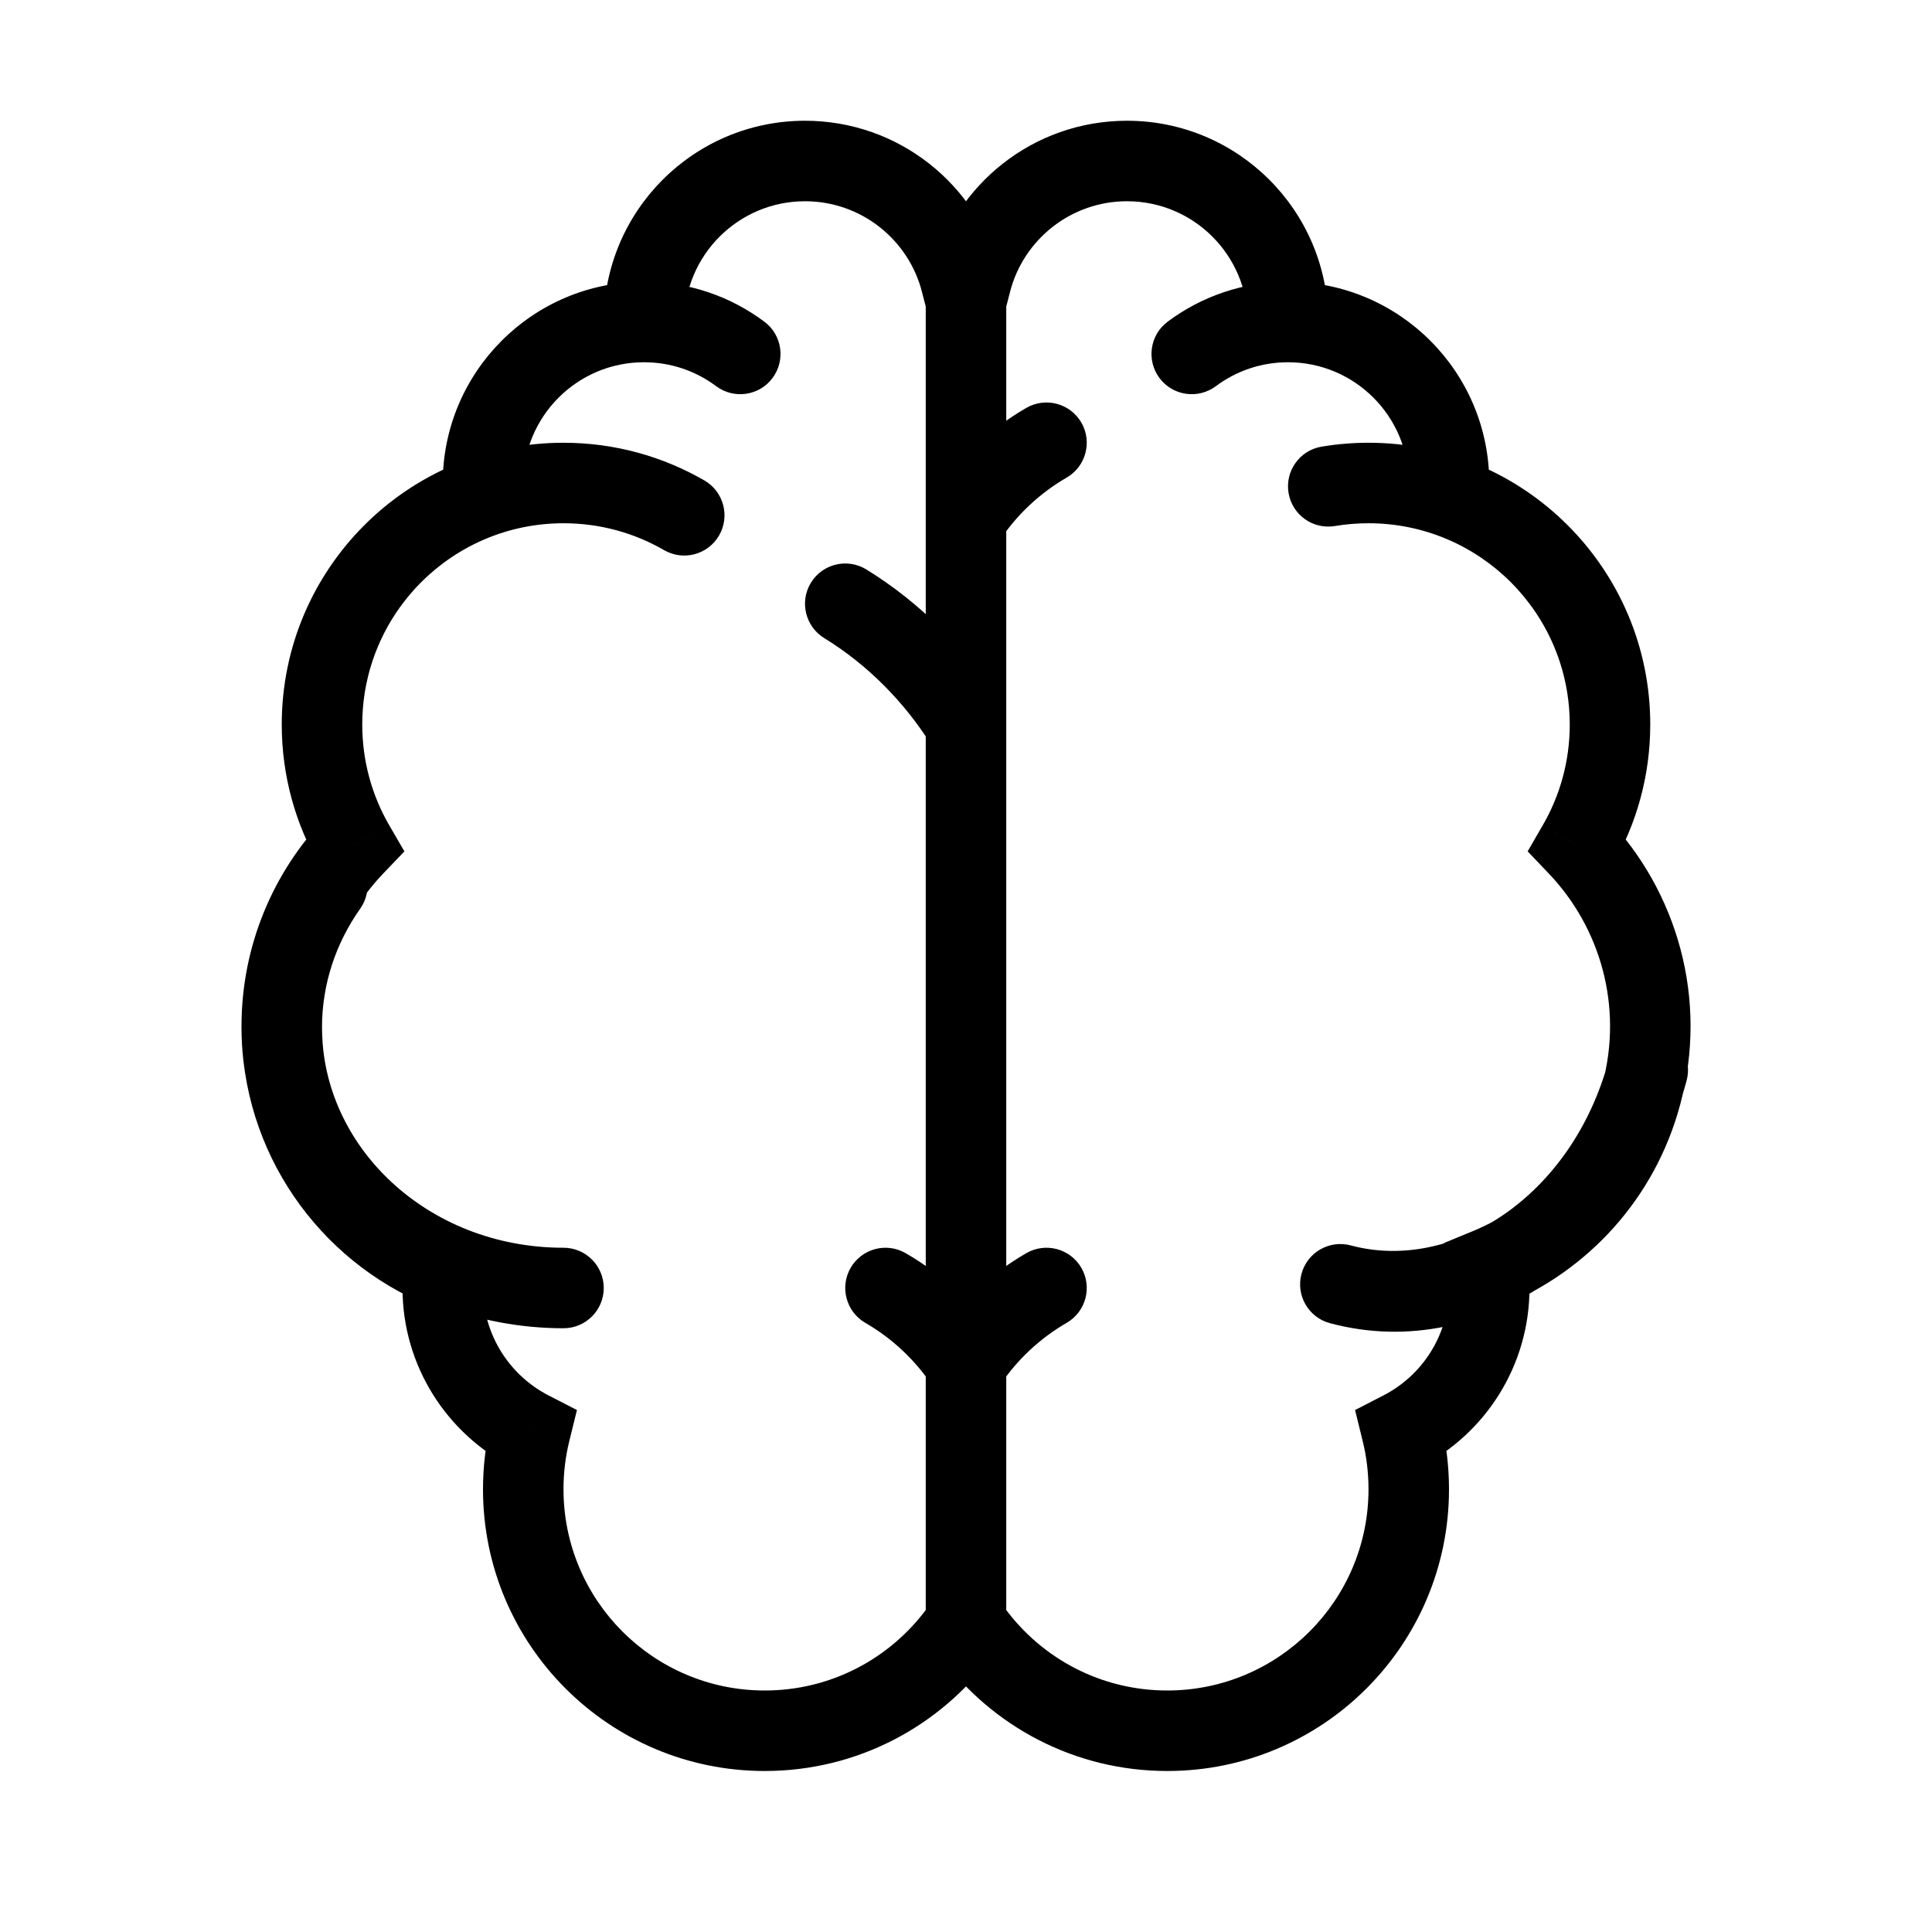 <svg xmlns="http://www.w3.org/2000/svg" width="48" height="48" viewBox="0 0 48 48" fill="none"><path d="M23.874 7L22.905 7.249L23.099 8H23.874V7ZM12.014 12.336L12.345 13.28L13.075 13.024L13.011 12.254L12.014 12.336ZM8.805 21.005L9.527 21.696L10.047 21.153L9.67 20.503L8.805 21.005ZM11.029 31.514L12.022 31.634L12.114 30.879L11.41 30.589L11.029 31.514ZM13.174 35.56L14.145 35.799L14.334 35.032L13.631 34.67L13.174 35.56ZM23.828 40.563L23.024 39.969L23.828 40.563ZM16.499 13.668C16.977 13.945 17.589 13.781 17.866 13.303C18.142 12.825 17.979 12.214 17.501 11.937L16.499 13.668ZM24.126 7V8H24.901L25.095 7.249L24.126 7ZM35.986 12.336L34.989 12.254L34.925 13.024L35.655 13.28L35.986 12.336ZM39.195 21.004L38.33 20.502L37.954 21.152L38.472 21.695L39.195 21.004ZM40.779 27.182L41.744 27.441L40.779 27.182ZM36.971 31.512L36.59 30.588L35.886 30.878L35.978 31.633L36.971 31.512ZM34.826 35.56L34.369 34.67L33.666 35.032L33.855 35.799L34.826 35.56ZM24.172 40.563L24.976 39.969L24.172 40.563ZM32.834 11.097C32.29 11.188 31.922 11.704 32.014 12.248C32.105 12.793 32.621 13.161 33.166 13.069L32.834 11.097ZM22.501 31.134C22.023 30.858 21.411 31.021 21.134 31.499C20.858 31.977 21.021 32.589 21.499 32.866L22.501 31.134ZM24 33.88L23.167 34.433L24 35.686L24.833 34.433L24 33.88ZM21.524 14.148C21.054 13.859 20.438 14.005 20.148 14.476C19.859 14.946 20.006 15.562 20.476 15.852L21.524 14.148ZM23.152 18.53C23.445 18.998 24.061 19.141 24.53 18.848C24.998 18.555 25.141 17.939 24.848 17.47L23.152 18.53ZM26.501 32.866C26.979 32.589 27.142 31.977 26.866 31.499C26.589 31.021 25.977 30.858 25.499 31.134L26.501 32.866ZM26.501 11.866C26.979 11.589 27.142 10.977 26.866 10.499C26.589 10.021 25.977 9.858 25.499 10.134L26.501 11.866ZM23.167 12.326C22.861 12.786 22.986 13.406 23.446 13.712C23.906 14.018 24.527 13.893 24.833 13.433L23.167 12.326ZM14 33C14.552 33 15 32.552 15 32C15 31.448 14.552 31 14 31V33ZM8.949 22.576C9.268 22.125 9.16 21.501 8.708 21.183C8.257 20.864 7.633 20.972 7.315 21.424L8.949 22.576ZM33.559 30.942C33.026 30.799 32.478 31.116 32.335 31.649C32.192 32.183 32.508 32.731 33.042 32.874L33.559 30.942ZM41.904 26.845C42.047 26.311 41.731 25.763 41.197 25.62C40.664 25.477 40.115 25.793 39.972 26.327L41.904 26.845ZM17.793 9.595C18.236 9.925 18.862 9.835 19.193 9.392C19.523 8.95 19.433 8.323 18.99 7.992L17.793 9.595ZM29.01 7.992C28.567 8.323 28.477 8.95 28.807 9.392C29.138 9.835 29.764 9.925 30.207 9.595L29.01 7.992ZM23.874 8H24V6H23.874V8ZM20 5C21.396 5 22.573 5.955 22.905 7.249L24.842 6.751C24.287 4.594 22.331 3 20 3V5ZM17 8C17 6.343 18.343 5 20 5V3C17.239 3 15 5.239 15 8H17ZM13 12C13 10.343 14.343 9 16 9V7C13.239 7 11 9.239 11 12H13ZM13.011 12.254C13.004 12.17 13 12.086 13 12H11C11 12.141 11.006 12.281 11.017 12.419L13.011 12.254ZM9 18C9 15.82 10.396 13.964 12.345 13.28L11.683 11.393C8.957 12.349 7 14.944 7 18H9ZM9.67 20.503C9.244 19.768 9 18.914 9 18H7C7 19.276 7.342 20.474 7.94 21.506L9.67 20.503ZM8 25.5C8 24.024 8.58 22.685 9.527 21.696L8.083 20.313C6.794 21.659 6 23.488 6 25.5H8ZM11.41 30.589C9.407 29.765 8 27.796 8 25.5H6C6 28.634 7.923 31.317 10.649 32.439L11.41 30.589ZM12 32C12 31.876 12.008 31.754 12.022 31.634L10.037 31.394C10.012 31.593 10 31.795 10 32H12ZM13.631 34.67C12.661 34.172 12 33.162 12 32H10C10 33.941 11.106 35.621 12.717 36.449L13.631 34.67ZM12.203 35.321C12.07 35.86 12 36.422 12 37H14C14 36.585 14.05 36.183 14.145 35.799L12.203 35.321ZM12 37C12 40.866 15.134 44 19 44V42C16.239 42 14 39.761 14 37H12ZM19 44C21.31 44 23.359 42.88 24.632 41.157L23.024 39.969C22.111 41.203 20.649 42 19 42V44ZM24.632 41.157C24.702 41.063 24.769 40.967 24.833 40.871L23.167 39.764C23.121 39.833 23.074 39.901 23.024 39.969L24.632 41.157ZM9 18C9 15.239 11.239 13 14 13V11C10.134 11 7 14.134 7 18H9ZM14 13C14.912 13 15.765 13.243 16.499 13.668L17.501 11.937C16.47 11.341 15.273 11 14 11V13ZM24.126 6H24V8H24.126V6ZM28 3C25.669 3 23.713 4.594 23.158 6.751L25.095 7.249C25.427 5.955 26.604 5 28 5V3ZM33 8C33 5.239 30.761 3 28 3V5C29.657 5 31 6.343 31 8H33ZM37 12C37 9.239 34.761 7 32 7V9C33.657 9 35 10.343 35 12H37ZM36.983 12.419C36.994 12.281 37 12.141 37 12H35C35 12.086 34.996 12.17 34.989 12.254L36.983 12.419ZM41 18C41 14.944 39.043 12.349 36.317 11.393L35.655 13.28C37.605 13.964 39 15.82 39 18H41ZM40.06 21.505C40.658 20.473 41 19.275 41 18H39C39 18.914 38.756 19.767 38.33 20.502L40.06 21.505ZM41.744 27.441C42.448 24.815 41.666 22.141 39.918 20.313L38.472 21.695C39.758 23.039 40.328 25 39.813 26.924L41.744 27.441ZM37.351 32.437C39.436 31.579 41.115 29.791 41.744 27.441L39.813 26.924C39.351 28.645 38.123 29.956 36.59 30.588L37.351 32.437ZM38 32C38 31.795 37.988 31.592 37.963 31.392L35.978 31.633C35.992 31.753 36 31.875 36 32H38ZM35.283 36.449C36.894 35.621 38 33.941 38 32H36C36 33.162 35.34 34.172 34.369 34.67L35.283 36.449ZM33.855 35.799C33.95 36.183 34 36.585 34 37H36C36 36.422 35.93 35.86 35.797 35.321L33.855 35.799ZM34 37C34 39.761 31.761 42 29 42V44C32.866 44 36 40.866 36 37H34ZM29 42C27.351 42 25.889 41.203 24.976 39.969L23.368 41.157C24.641 42.88 26.69 44 29 44V42ZM24.976 39.969C24.926 39.901 24.879 39.833 24.833 39.764L23.167 40.871C23.231 40.967 23.298 41.063 23.368 41.157L24.976 39.969ZM41 18C41 14.134 37.866 11 34 11V13C36.761 13 39 15.239 39 18H41ZM34 11C33.604 11 33.214 11.033 32.834 11.097L33.166 13.069C33.436 13.024 33.715 13 34 13V11ZM21.499 32.866C22.169 33.253 22.74 33.791 23.167 34.433L24.833 33.326C24.236 32.428 23.437 31.676 22.501 31.134L21.499 32.866ZM20.476 15.852C21.544 16.509 22.463 17.427 23.152 18.53L24.848 17.47C24.001 16.114 22.864 14.973 21.524 14.148L20.476 15.852ZM25.499 31.134C24.563 31.676 23.764 32.428 23.167 33.326L24.833 34.433C25.26 33.791 25.831 33.253 26.501 32.866L25.499 31.134ZM25.499 10.134C24.563 10.676 23.764 11.428 23.167 12.326L24.833 13.433C25.26 12.791 25.831 12.253 26.501 11.866L25.499 10.134ZM14 31C10.611 31 8 28.478 8 25.529H6C6 29.728 9.657 33 14 33V31ZM8 25.529C8 24.445 8.345 23.433 8.949 22.576L7.315 21.424C6.487 22.598 6 24.009 6 25.529H8ZM33.042 32.874C36.924 33.914 40.787 31.014 41.904 26.845L39.972 26.327C39.055 29.752 36.079 31.617 33.559 30.942L33.042 32.874ZM16 9C16.674 9 17.293 9.221 17.793 9.595L18.99 7.992C18.156 7.369 17.12 7 16 7V9ZM32 7C30.88 7 29.844 7.369 29.01 7.992L30.207 9.595C30.707 9.221 31.326 9 32 9V7ZM23 7V40.318H25V7H23Z" fill="CurrentColor"></path></svg>
